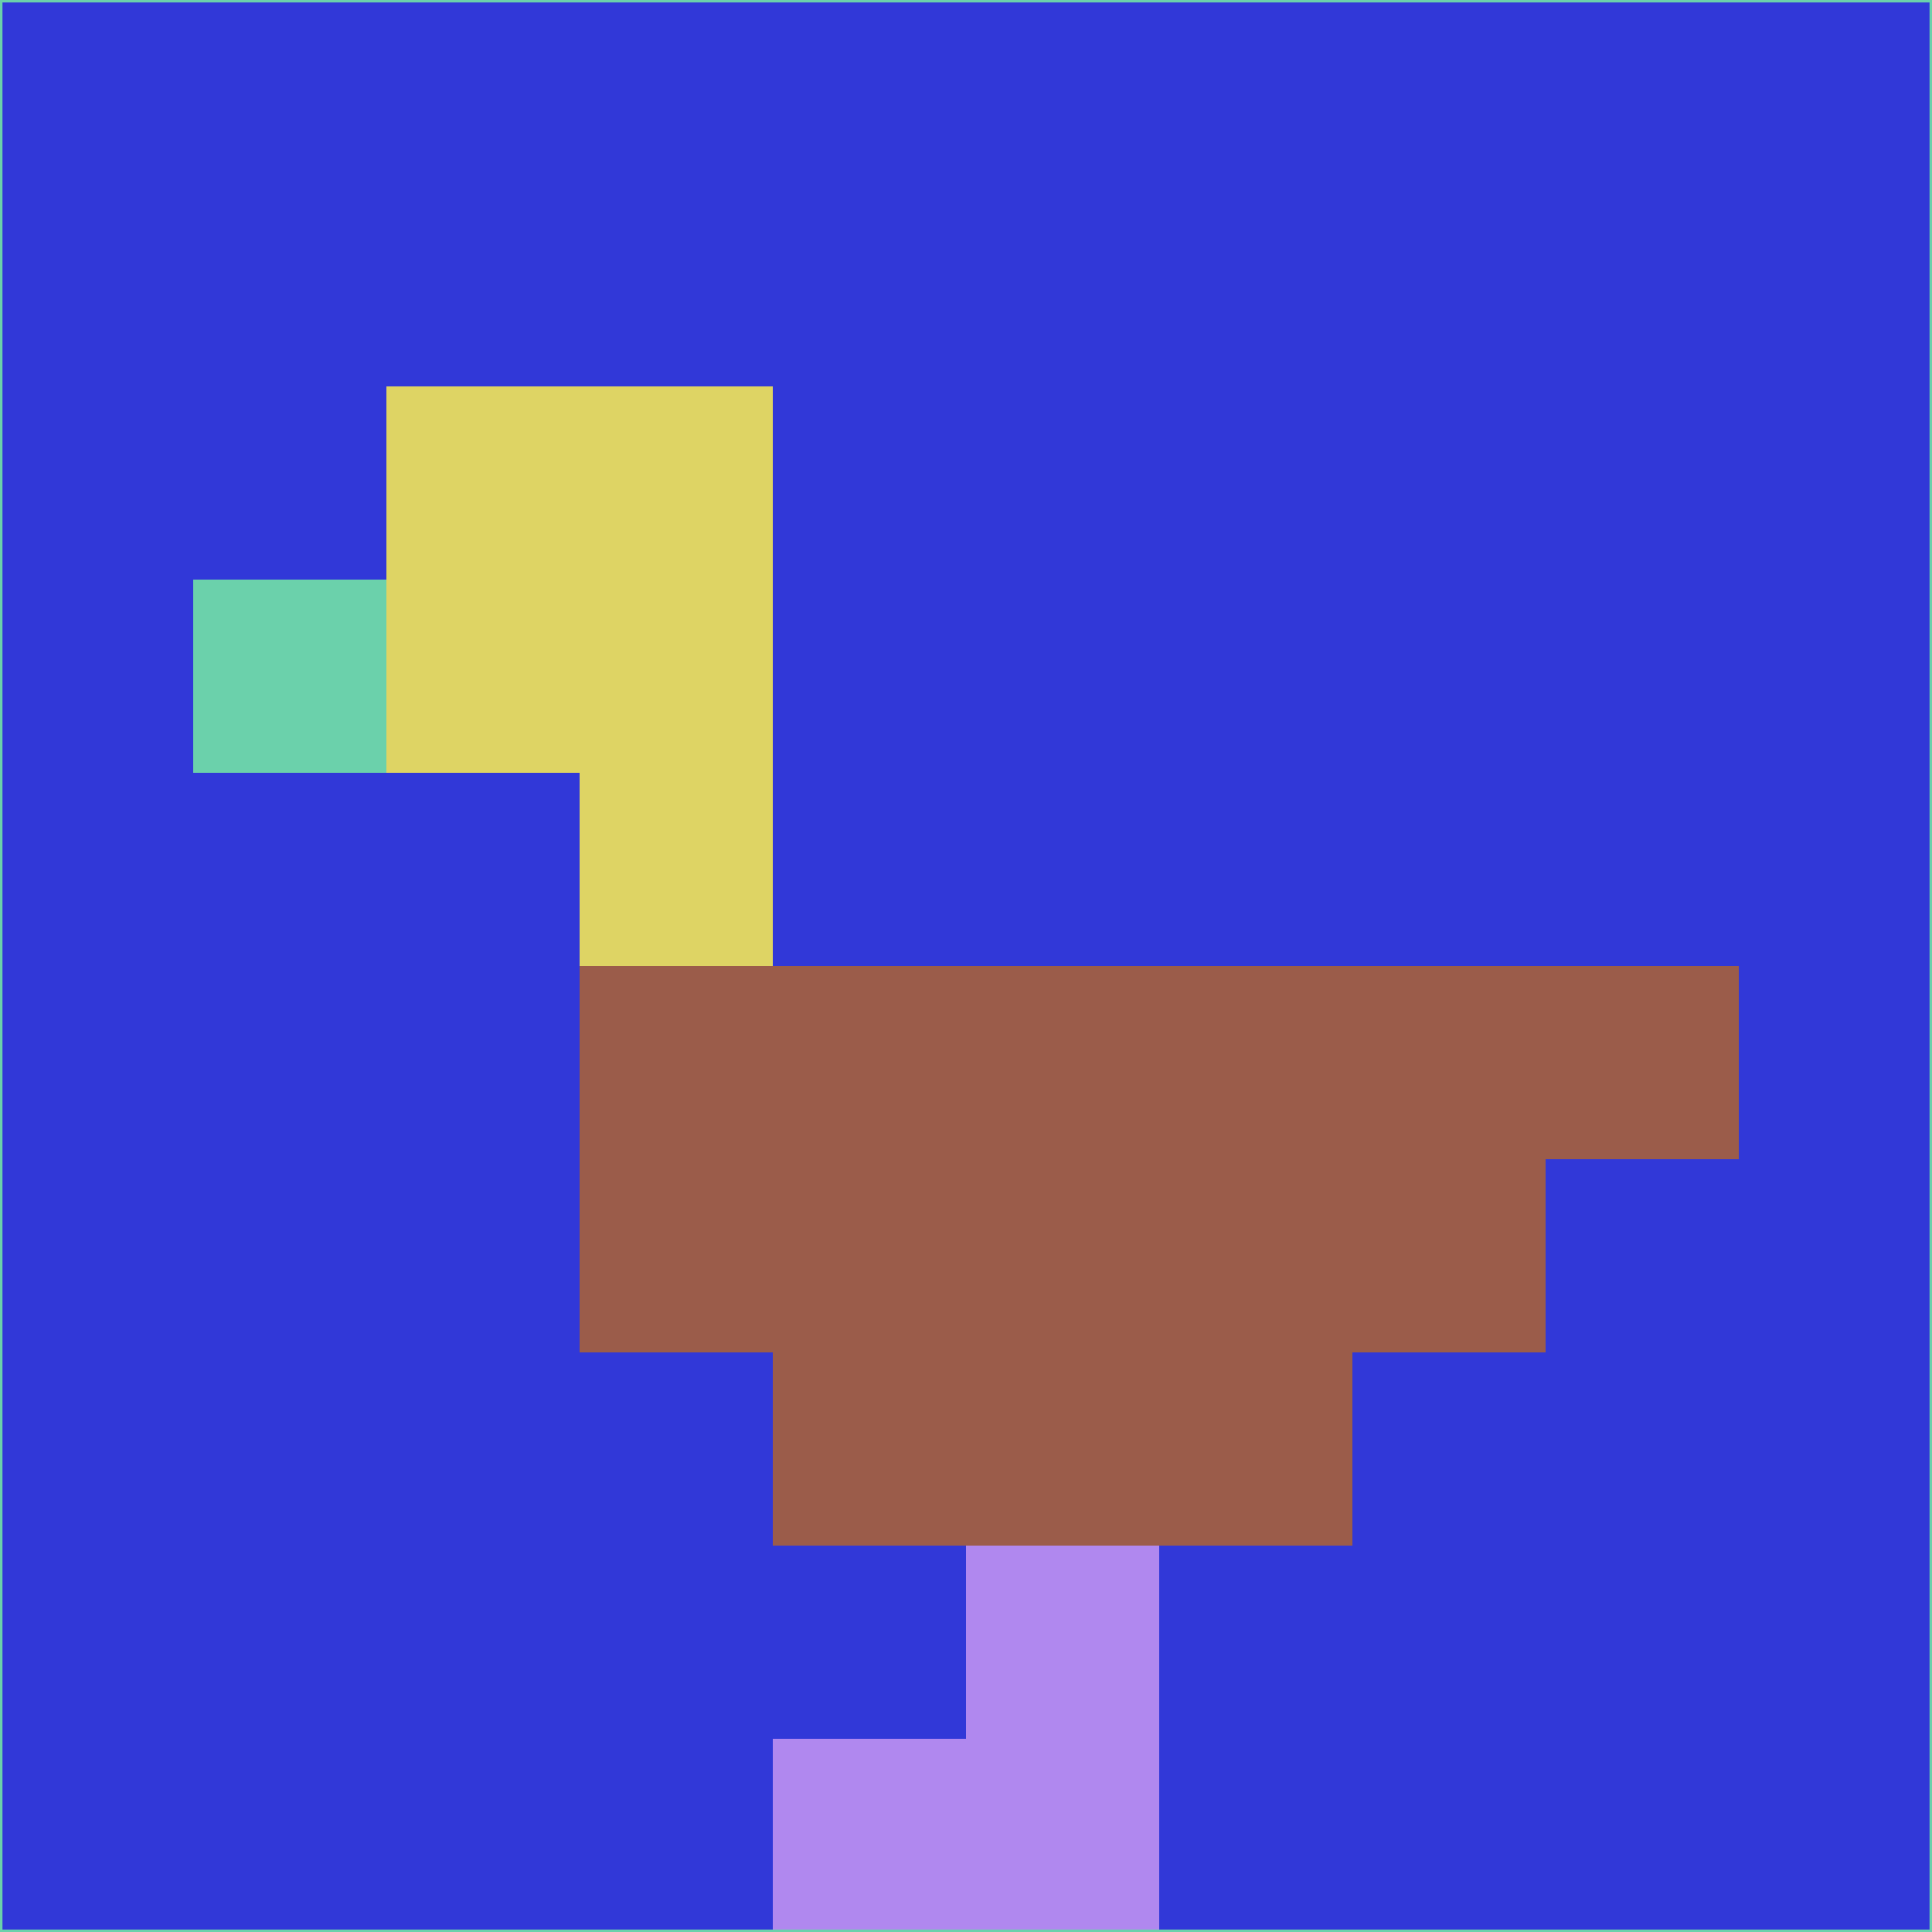<svg xmlns="http://www.w3.org/2000/svg" version="1.1" width="785" height="785">
  <title>'goose-pfp-694263' by Dmitri Cherniak (Cyberpunk Edition)</title>
  <desc>
    seed=611640
    backgroundColor=#3138d8
    padding=20
    innerPadding=0
    timeout=500
    dimension=1
    border=false
    Save=function(){return n.handleSave()}
    frame=12

    Rendered at 2024-09-15T22:37:00.678Z
    Generated in 1ms
    Modified for Cyberpunk theme with new color scheme
  </desc>
  <defs/>
  <rect width="100%" height="100%" fill="#3138d8"/>
  <g>
    <g id="0-0">
      <rect x="0" y="0" height="785" width="785" fill="#3138d8"/>
      <g>
        <!-- Neon blue -->
        <rect id="0-0-2-2-2-2" x="157" y="157" width="157" height="157" fill="#ded464"/>
        <rect id="0-0-3-2-1-4" x="235.5" y="157" width="78.5" height="314" fill="#ded464"/>
        <!-- Electric purple -->
        <rect id="0-0-4-5-5-1" x="314" y="392.5" width="392.5" height="78.5" fill="#9b5c4a"/>
        <rect id="0-0-3-5-5-2" x="235.5" y="392.5" width="392.5" height="157" fill="#9b5c4a"/>
        <rect id="0-0-4-5-3-3" x="314" y="392.5" width="235.5" height="235.5" fill="#9b5c4a"/>
        <!-- Neon pink -->
        <rect id="0-0-1-3-1-1" x="78.5" y="235.5" width="78.5" height="78.5" fill="#6bd1ab"/>
        <!-- Cyber yellow -->
        <rect id="0-0-5-8-1-2" x="392.5" y="628" width="78.5" height="157" fill="#b088ef"/>
        <rect id="0-0-4-9-2-1" x="314" y="706.5" width="157" height="78.5" fill="#b088ef"/>
      </g>
      <rect x="0" y="0" stroke="#6bd1ab" stroke-width="2" height="785" width="785" fill="none"/>
    </g>
  </g>
  <script xmlns=""/>
</svg>